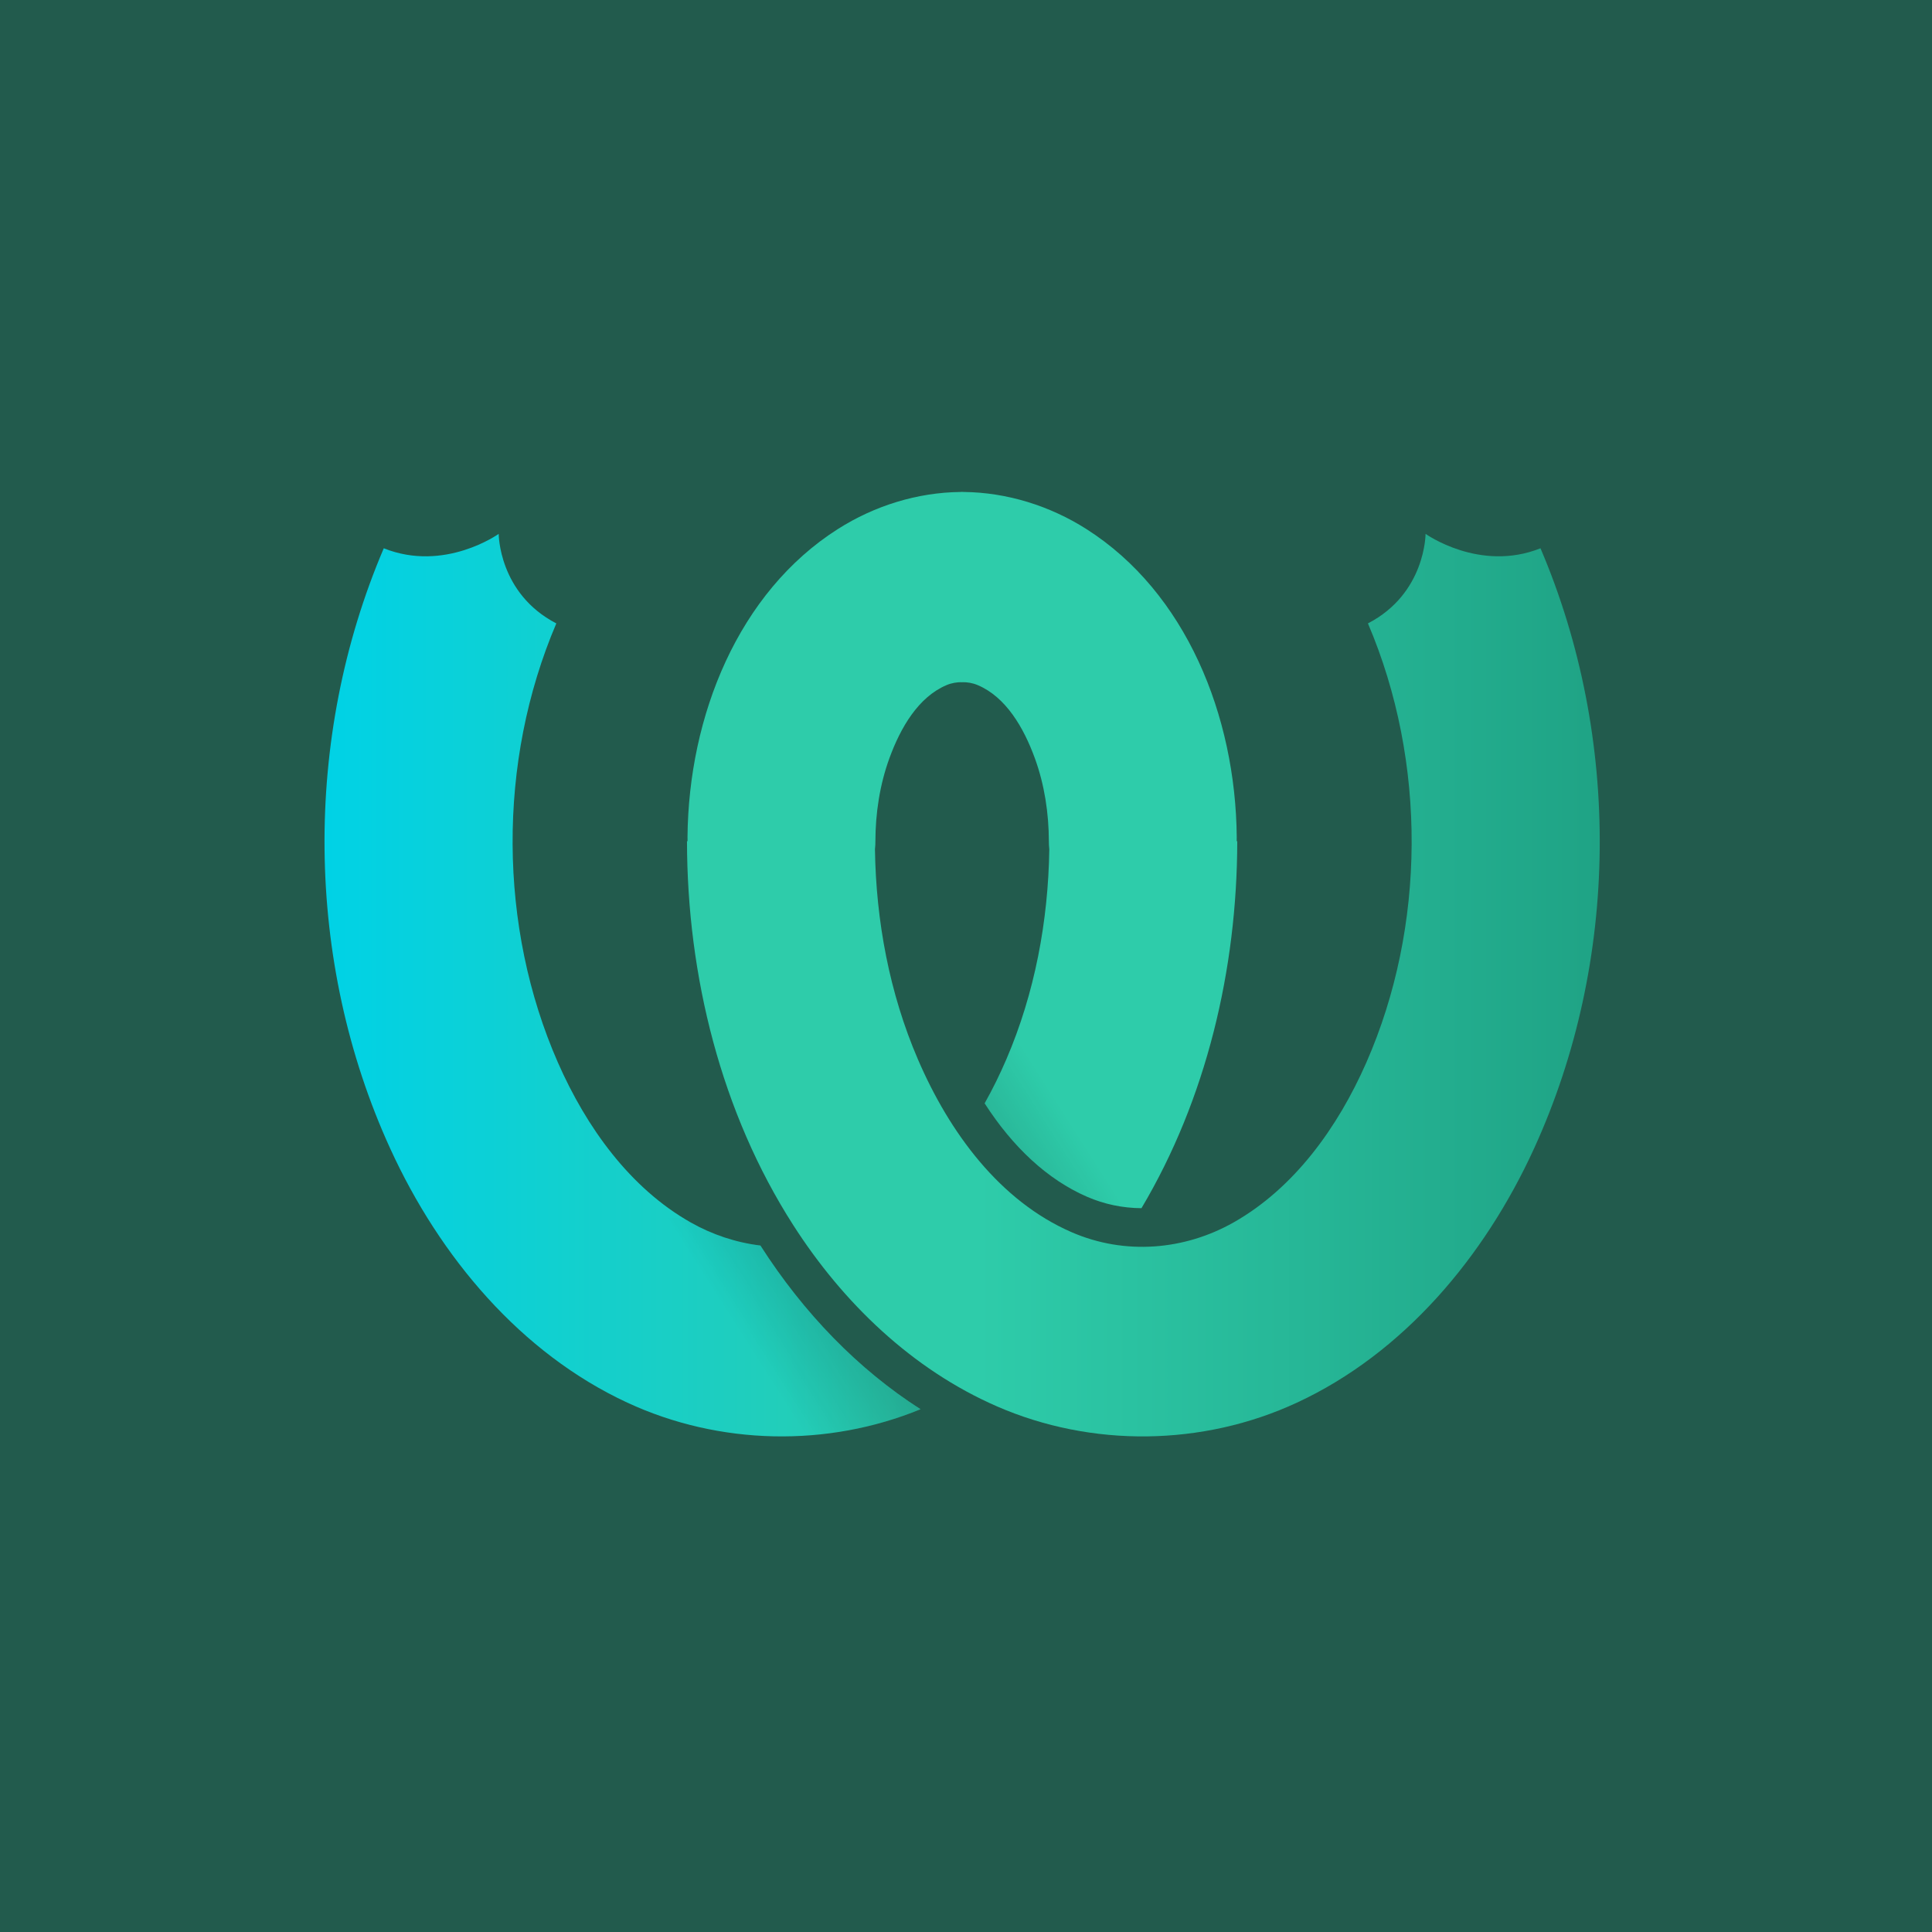 <?xml version="1.0" encoding="UTF-8" standalone="no"?>
<svg
   xmlns:dc="http://purl.org/dc/elements/1.1/"
   xmlns:cc="http://creativecommons.org/ns#"
   xmlns:rdf="http://www.w3.org/1999/02/22-rdf-syntax-ns#"
   xmlns:svg="http://www.w3.org/2000/svg"
   xmlns="http://www.w3.org/2000/svg"
   xmlns:sodipodi="http://sodipodi.sourceforge.net/DTD/sodipodi-0.dtd"
   xmlns:inkscape="http://www.inkscape.org/namespaces/inkscape"
   height="300"
   viewBox="0 0 300 300"
   width="300"
   version="1.1"
   id="svg31"
   sodipodi:docname="weblate-background.svg"
   inkscape:version="0.92.4 (5da689c313, 2019-01-14)">
  <defs
     id="defs35" />
  <sodipodi:namedview
     pagecolor="#144d3f"
     bordercolor="#666666"
     borderopacity="1"
     objecttolerance="10"
     gridtolerance="10"
     guidetolerance="10"
     inkscape:pageopacity="0"
     inkscape:pageshadow="2"
     inkscape:window-width="1920"
     inkscape:window-height="1136"
     id="namedview33"
     showgrid="false"
     inkscape:zoom="0.78666667"
     inkscape:cx="-27.966102"
     inkscape:cy="43.220335"
     inkscape:window-x="0"
     inkscape:window-y="27"
     inkscape:window-maximized="1"
     inkscape:current-layer="svg31"
     inkscape:pagecheckerboard="true"
     showborder="true" />
  <linearGradient
     id="a"
     x1="0.396"
     x2="98.808"
     y1="55.253"
     y2="55.253"
     gradientTransform="scale(0.983,1.017)"
     gradientUnits="userSpaceOnUse">
    <stop
       offset="0"
       stop-color="#00d2e6"
       id="stop2" />
    <stop
       offset="1"
       stop-color="#2eccaa"
       id="stop4" />
  </linearGradient>
  <linearGradient
     id="b"
     x1="49.017"
     x2="99.793"
     y1="137.887"
     y2="113.962"
     gradientTransform="scale(1.163,0.86)"
     gradientUnits="userSpaceOnUse">
    <stop
       offset="0"
       stop-opacity="0"
       id="stop7" />
    <stop
       offset=".514"
       id="stop9" />
    <stop
       offset="1"
       stop-opacity="0"
       id="stop11" />
  </linearGradient>
  <linearGradient
     id="c"
     x1="201.822"
     x2="103.577"
     y1="57.649"
     y2="57.649"
     gradientTransform="scale(0.983,1.017)"
     gradientUnits="userSpaceOnUse">
    <stop
       offset="0"
       stop-color="#1fa385"
       id="stop14" />
    <stop
       offset="1"
       stop-color="#2eccaa"
       id="stop16" />
  </linearGradient>
  <rect
     style="opacity:1;fill:#225b4d;fill-opacity:1;stroke:#225b4d;stroke-width:4;stroke-linejoin:miter;stroke-miterlimit:4;stroke-dasharray:none;stroke-opacity:1"
     id="rect1475"
     width="320.339"
     height="316.525"
     x="-6.356"
     y="-6.356" />
  <g
     style="fill:none;fill-rule:evenodd"
     id="g27"
     transform="translate(50,76)">
    <path
       inkscape:connector-curvature="0"
       style="fill:url(#a);fill-rule:nonzero"
       id="path21"
       d="m 127.247,111.606 c -2.888,-0.015 -5.767,-0.602 -8.48,-1.785 -6.112,-2.663 -11.493,-7.691 -15.872,-14.495 1.249,-2.219 2.374,-4.517 3.378,-6.853 4.405,-10.243 6.5,-21.46 6.661,-32.593 -0.023,-0.221 -0.042,-0.442 -0.055,-0.665 l -0.012,-0.571 c -0.01,-4.365 -0.675,-8.79 -2.177,-12.909 -1.73,-4.746 -4.489,-9.495 -8.865,-11.348 -0.795,-0.336 -1.632,-0.477 -2.464,-0.457 -5.505,-10.289 -5.68,-20.149 0,-29.537 0.101,0 0.206,3.9293e-4 0.307,0.001 6.701,0.074 13.34,2.142 19.021,5.754 15.469,9.835 23.182,29.001 23.352,47.818 0.002,0.221 -3.9e-4,0.441 -0.007,0.662 h 0.087 c -0.023,19.887 -4.805,40.054 -14.875,56.979 z m -34.3,31.216 c -14.448,5.942 -31.228,5.624 -45.549,-1.025 C 30.923,134.15 18.333,119.285 10.58,102.318 -2.682,73.297 -2.986,38.603 9.592,9.137 19.038,12.916 27.437,6.897 27.437,6.897 c 0,0 -0.019,9.261 8.948,13.905 -9.201,21.556 -8.979,47.167 0.241,68.173 4.439,10.107 11.22,19.519 20.619,24.842 3.355,1.9 7.041,3.126 10.833,3.586 0.014,0.022 0.028,0.044 0.042,0.066 6.697,10.449 15.132,19.157 24.828,25.354 z" />
    <path
       inkscape:connector-curvature="0"
       style="opacity:0.3;fill:url(#b)"
       id="path23"
       d="m 127.243,111.613 c -2.887,-0.015 -5.764,-0.603 -8.475,-1.785 -6.113,-2.663 -11.495,-7.693 -15.874,-14.498 1.249,-2.22 2.375,-4.52 3.381,-6.857 1.328,-3.088 2.446,-6.265 3.364,-9.501 2.128,-7.498 30.382,2.018 26.072,14.371 -2.224,6.373 -5.039,12.509 -8.467,18.27 z m -34.302,31.212 c -14.446,5.94 -31.224,5.62 -45.543,-1.028 -16.476,-7.648 0.447,-33.303 9.847,-27.981 3.353,1.899 7.038,3.125 10.828,3.586 0.016,0.025 0.031,0.049 0.047,0.073 6.695,10.447 15.128,19.153 24.821,25.349 z" />
    <path
       inkscape:connector-curvature="0"
       style="fill:url(#c);fill-rule:nonzero"
       id="path25"
       d="m 56.762,54.628 c -0.007,-0.22 -0.009,-0.441 -0.007,-0.662 C 56.925,35.149 64.638,15.983 80.107,6.148 85.788,2.536 92.427,0.468 99.129,0.394 c 0.101,-7.8585e-4 0.206,-0.001 0.307,-0.001 V 29.93 c -0.833,-0.02 -1.669,0.121 -2.464,0.457 -4.376,1.852 -7.135,6.602 -8.865,11.348 -1.502,4.119 -2.167,8.543 -2.177,12.909 l -0.012,0.571 c -0.014,0.222 -0.032,0.444 -0.055,0.665 0.161,11.134 2.256,22.35 6.661,32.593 4.933,11.472 12.775,22.025 23.847,26.849 8.353,3.64 17.612,2.781 25.182,-1.506 9.399,-5.323 16.18,-14.734 20.619,-24.842 9.22,-21.006 9.442,-46.617 0.241,-68.173 8.967,-4.644 8.948,-13.905 8.948,-13.905 0,0 8.399,6.018 17.845,2.24 12.578,29.466 12.274,64.16 -0.988,93.182 -7.754,16.967 -20.343,31.831 -36.818,39.479 -14.667,6.809 -31.913,6.979 -46.591,0.584 C 91.618,136.632 80.89,126.275 73.172,114.231 61.993,96.788 56.699,75.553 56.676,54.628 Z" />
  </g>
</svg>
